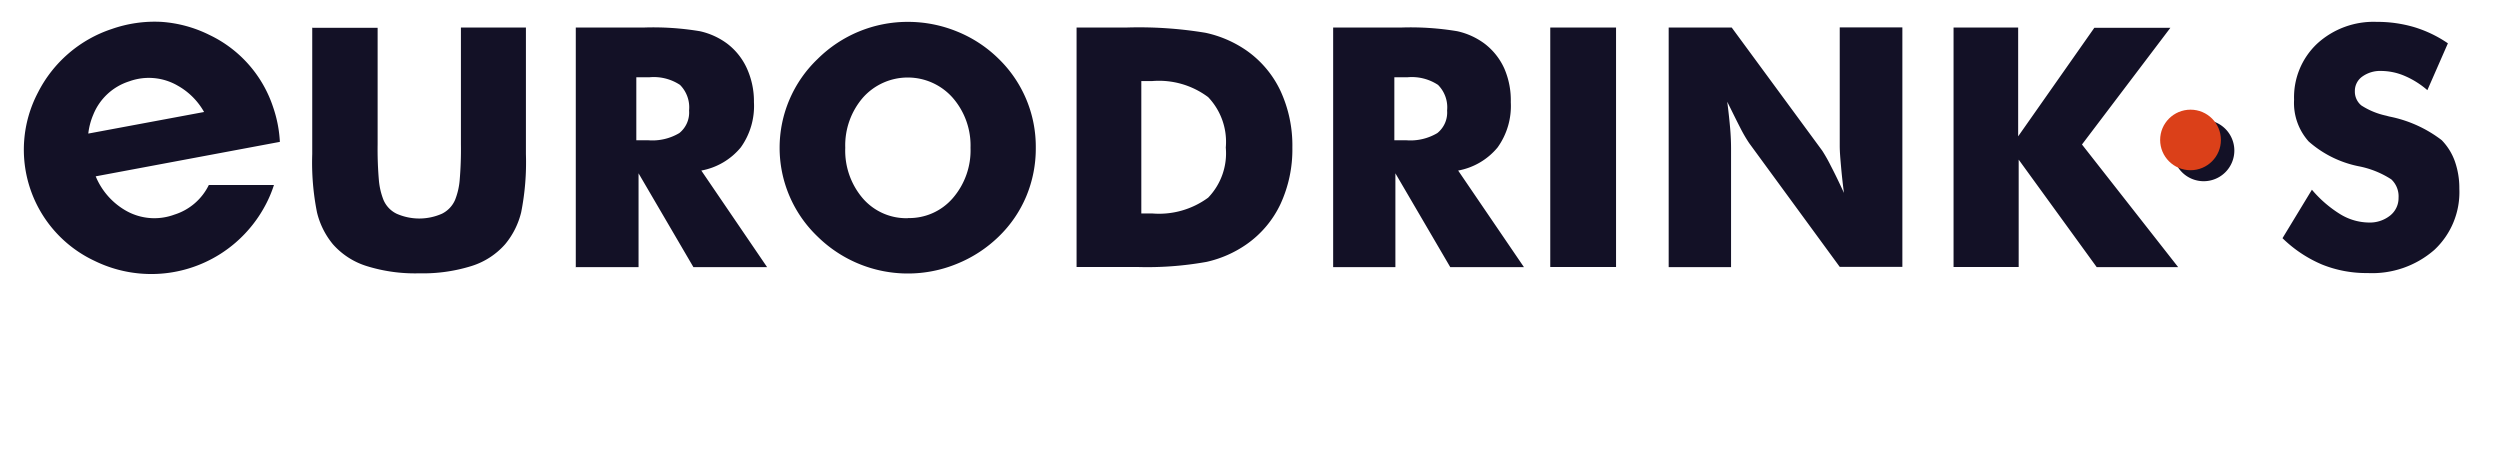<?xml version="1.0" encoding="UTF-8"?>
<svg width="190" height="34.384" data-name="Layer 1" version="1.1" viewBox="0 0 190 34.384" xmlns="http://www.w3.org/2000/svg" xmlns:cc="http://creativecommons.org/ns#" xmlns:dc="http://purl.org/dc/elements/1.1/" xmlns:rdf="http://www.w3.org/1999/02/22-rdf-syntax-ns#">
  <defs>
    <style>.cls-1{fill:#131126;}.cls-1,.cls-2{fill-rule:evenodd;}.cls-2{fill:#fff;}</style>
    <filter id="b" color-interpolation-filters="sRGB">
      <feFlood flood-color="rgb(3,9,0)" flood-opacity=".988" result="flood"/>
      <feComposite in="flood" in2="SourceGraphic" operator="in" result="composite1"/>
      <feGaussianBlur in="composite1" result="blur" stdDeviation="0.6"/>
      <feOffset dx="0.7" dy="0.7" result="offset"/>
      <feComposite in="SourceGraphic" in2="offset" result="composite2"/>
    </filter>
    <filter id="a" color-interpolation-filters="sRGB">
      <feFlood flood-color="rgb(0,0,0)" flood-opacity=".431" result="flood"/>
      <feComposite in="flood" in2="SourceGraphic" operator="in" result="composite1"/>
      <feGaussianBlur in="composite1" result="blur" stdDeviation="0.9"/>
      <feOffset dx="1" dy="0.8" result="offset"/>
      <feComposite in="SourceGraphic" in2="offset" result="composite2"/>
    </filter>
  </defs>
  <title>Untitled-1</title>
  <path class="cls-1" d="m174.7 13.612a9 9 0 0 0 2.18 1.88 4.26 4.26 0 0 0 2.14 0.62 2.47 2.47 0 0 0 1.63 -0.53 1.69 1.69 0 0 0 0.64 -1.35 1.77 1.77 0 0 0 -0.55 -1.4 7 7 0 0 0 -2.5 -1 8.18 8.18 0 0 1 -3.78 -1.88 4.39 4.39 0 0 1 -1.11 -3.17 5.59 5.59 0 0 1 1.75 -4.26 6.34 6.34 0 0 1 4.53 -1.66 9.9 9.9 0 0 1 2.85 0.4 9.28 9.28 0 0 1 2.56 1.23l-1.56 3.56a6.55 6.55 0 0 0 -1.74 -1.09 4.59 4.59 0 0 0 -1.76 -0.37 2.33 2.33 0 0 0 -1.45 0.43 1.33 1.33 0 0 0 -0.56 1.1 1.36 1.36 0 0 0 0.49 1.09 5.65 5.65 0 0 0 1.89 0.78l0.22 0.06a9.59 9.59 0 0 1 4 1.8 4.44 4.44 0 0 1 1 1.61 6.12 6.12 0 0 1 0.34 2.08 6 6 0 0 1 -1.9 4.65 7.18 7.18 0 0 1 -5.07 1.76 9 9 0 0 1 -3.47 -0.65 9.73 9.73 0 0 1 -3 -2l2.24-3.69zm-8.21-5.3a2.33 2.33 0 1 1 -2.34 2.33 2.33 2.33 0 0 1 2.34 -2.33zm-143.73-7h4.94v8.84a27.64 27.64 0 0 0 0.1 2.8 5.38 5.38 0 0 0 0.34 1.43 2.06 2.06 0 0 0 1 1.06 4.26 4.26 0 0 0 3.45 0 2.1 2.1 0 0 0 1 -1.06 5.26 5.26 0 0 0 0.34 -1.43 27.6 27.6 0 0 0 0.1 -2.8v-8.86h4.94v9.62a19.54 19.54 0 0 1 -0.36 4.42 6 6 0 0 1 -1.22 2.43 5.64 5.64 0 0 1 -2.57 1.66 12.35 12.35 0 0 1 -3.95 0.55 12.33 12.33 0 0 1 -4 -0.55 5.67 5.67 0 0 1 -2.57 -1.66 6 6 0 0 1 -1.21 -2.43 19.35 19.35 0 0 1 -0.36 -4.42v-9.62zm20 18.2v-18.22h5.19a21.56 21.56 0 0 1 4.24 0.28 5.45 5.45 0 0 1 2.07 0.94 4.9 4.9 0 0 1 1.51 1.9 6.05 6.05 0 0 1 0.53 2.55 5.4 5.4 0 0 1 -1 3.44 5.07 5.07 0 0 1 -3 1.76l5 7.34h-5.6l-4.17-7.13v7.13h-4.82zm4.61-9.65h0.92a4 4 0 0 0 2.34 -0.55 2 2 0 0 0 0.74 -1.71 2.42 2.42 0 0 0 -0.69 -1.95 3.62 3.62 0 0 0 -2.32 -0.58h-1v4.79zm30.35 0.57a9.41 9.41 0 0 1 -0.72 3.68 9.21 9.21 0 0 1 -2.1 3.07 9.84 9.84 0 0 1 -3.18 2.07 9.79 9.79 0 0 1 -10.58 -2.07 9.33 9.33 0 0 1 0 -13.5 9.71 9.71 0 0 1 6.86 -2.82 9.85 9.85 0 0 1 3.73 0.73 9.64 9.64 0 0 1 3.16 2.07 9.31 9.31 0 0 1 2.83 6.77zm-9.72 5.34a4.37 4.37 0 0 0 3.41 -1.51 5.55 5.55 0 0 0 1.35 -3.83 5.52 5.52 0 0 0 -1.37 -3.82 4.56 4.56 0 0 0 -6.8 0 5.55 5.55 0 0 0 -1.35 3.82 5.58 5.58 0 0 0 1.33 3.84 4.37 4.37 0 0 0 3.43 1.51zm12.82 3.72v-18.2h3.8a30.93 30.93 0 0 1 6 0.4 8.66 8.66 0 0 1 3.09 1.33 7.8 7.8 0 0 1 2.61 3.09 9.89 9.89 0 0 1 0.9 4.3 9.89 9.89 0 0 1 -0.9 4.29 7.77 7.77 0 0 1 -2.62 3.09 8.59 8.59 0 0 1 -3 1.31 25.4 25.4 0 0 1 -5.24 0.39zm4.91-4.07h0.83a6.3 6.3 0 0 0 4.26 -1.2 4.86 4.86 0 0 0 1.34 -3.81 4.92 4.92 0 0 0 -1.34 -3.83 6.24 6.24 0 0 0 -4.27 -1.22h-0.81v10.06zm14.59 4.07v-18.2h5.19a21.55 21.55 0 0 1 4.24 0.28 5.44 5.44 0 0 1 2.07 0.94 4.9 4.9 0 0 1 1.51 1.9 6.06 6.06 0 0 1 0.49 2.55 5.4 5.4 0 0 1 -1 3.44 5.07 5.07 0 0 1 -3 1.76l5 7.34h-5.6l-4.17-7.13v7.13h-4.73zm4.66-9.63h0.92a4 4 0 0 0 2.34 -0.55 2 2 0 0 0 0.74 -1.71 2.42 2.42 0 0 0 -0.69 -1.95 3.62 3.62 0 0 0 -2.32 -0.58h-1v4.79zm11.84 9.63v-18.2h5v18.2zm9 0v-18.2h4.79l6.88 9.36a11.87 11.87 0 0 1 0.65 1.15q0.45 0.86 1 2.06c-0.1-0.76-0.17-1.43-0.22-2s-0.1-1.12-0.1-1.58v-9h4.76v18.2h-4.76l-6.88-9.4a10.92 10.92 0 0 1 -0.67 -1.15c-0.3-0.58-0.63-1.26-1-2 0.1 0.76 0.17 1.44 0.22 2 0.05 0.56 0.07 1.11 0.07 1.57v9h-4.74zm21.69 0h4.91v-8.16l5.93 8.17h6.19l-7.31-9.32 6.72-8.87h-5.78l-5.79 8.25v-8.27h-4.91v18.2zm-141.24-6.9a5.35 5.35 0 0 0 2.25 2.59 4.37 4.37 0 0 0 3.73 0.33 4.36 4.36 0 0 0 2.62 -2.25h4.95a9.42 9.42 0 0 1 -0.57 1.38 9.9 9.9 0 0 1 -2.35 3 9.79 9.79 0 0 1 -10.7 1.39 9.33 9.33 0 0 1 -4.32 -12.79 9.71 9.71 0 0 1 5.62 -4.84 9.86 9.86 0 0 1 3.77 -0.54 9.64 9.64 0 0 1 3.66 1 9.3 9.3 0 0 1 4.83 5.49 9.6 9.6 0 0 1 0.51 2.63l-14 2.62zm-0.56-3.24 8.8-1.64a5.23 5.23 0 0 0 -2 -2 4.37 4.37 0 0 0 -3.69 -0.33 4.37 4.37 0 0 0 -2.73 2.53 5.12 5.12 0 0 0 -0.38 1.44z" fill="#131126" fill-rule="evenodd" filter="url(#a)"/>
  <path class="cls-2" d="m2.734 31.466h1a5.24 5.24 0 0 0 1.25 -0.11 1.83 1.83 0 0 0 0.73 -0.38 2.23 2.23 0 0 0 0.63 -0.9 3.77 3.77 0 0 0 0 -2.49 2.23 2.23 0 0 0 -0.63 -0.9 1.88 1.88 0 0 0 -0.75 -0.38 6.12 6.12 0 0 0 -1.37 -0.11h-0.86v5.25zm-1.21 1.06v-7.39h1.63c1.81 0 3.52 0 4.34 2a4.41 4.41 0 0 1 0.34 1.72 4.35 4.35 0 0 1 -0.33 1.75c-0.77 1.78-2.29 2-4 2h-1.98zm10.83 0v-7.39h1.2v7.39zm5.65-1.49 1-0.44a1.32 1.32 0 0 0 0.5 0.76 1.56 1.56 0 0 0 0.93 0.26 1.2 1.2 0 0 0 0.86 -0.3 1 1 0 0 0 0.32 -0.8 1.48 1.48 0 0 0 -1.09 -1.17l-0.23-0.11a5.23 5.23 0 0 1 -1.63 -1.08 1.78 1.78 0 0 1 -0.41 -1.18 1.9 1.9 0 0 1 0.58 -1.45 2.3 2.3 0 0 1 1.62 -0.56 2.73 2.73 0 0 1 1.37 0.32 1.67 1.67 0 0 1 0.76 0.91l-0.94 0.49c-0.65-1-2.16-0.85-2.16 0.26 0 1.43 3.33 1.24 3.33 3.52a2.18 2.18 0 0 1 -0.66 1.67 2.53 2.53 0 0 1 -1.8 0.62 2.6 2.6 0 0 1 -1.52 -0.44 2 2 0 0 1 -0.79 -1.25zm11.65-4.91v6.4h-1.2v-6.36h-2v-1h5.14v1h-2zm7.18 2.18h0.22a2.43 2.43 0 0 0 1.27 -0.22 0.91 0.91 0 0 0 0.31 -0.79 1 1 0 0 0 -0.34 -0.86 2.21 2.21 0 0 0 -1.25 -0.25h-0.21v2.13zm0 0.93v3.29h-1.16v-7.39h1.68a5.29 5.29 0 0 1 1.15 0.1 1.7 1.7 0 0 1 1.23 1 2.28 2.28 0 0 1 0.19 0.93 2.08 2.08 0 0 1 -0.43 1.4 1.9 1.9 0 0 1 -1.27 0.61l2.54 3.35h-1.35l-2.47-3.32h-0.11zm7.8 3.29v-7.39h1.2v7.39zm7.25-4.29h0.46a2.32 2.32 0 0 0 1.22 -0.23 0.88 0.88 0 0 0 0.36 -0.79 1 1 0 0 0 -0.33 -0.85 2.22 2.22 0 0 0 -1.25 -0.25h-0.45v2.13zm0 3.28h0.41a6.63 6.63 0 0 0 0.96 0.01 1.21 1.21 0 0 0 0.5 -0.18 1 1 0 0 0 0.34 -0.39 1.22 1.22 0 0 0 0.12 -0.55 1.24 1.24 0 0 0 -0.15 -0.62 1 1 0 0 0 -0.42 -0.41 1.44 1.44 0 0 0 -0.39 -0.13 3.52 3.52 0 0 0 -0.59 0h-0.77v2.28zm-1.18 1v-7.38h1.87a5.92 5.92 0 0 1 1.18 0.09 1.73 1.73 0 0 1 0.65 0.28 1.68 1.68 0 0 1 0.53 0.66 2.14 2.14 0 0 1 0.19 0.91 1.71 1.71 0 0 1 -0.27 1 1.42 1.42 0 0 1 -0.8 0.56 1.52 1.52 0 0 1 1 0.59 2 2 0 0 1 0.37 1.23 2.36 2.36 0 0 1 -0.16 0.86 2 2 0 0 1 -0.44 0.69 1.7 1.7 0 0 1 -0.76 0.44 6.28 6.28 0 0 1 -1.51 0.13h-1.85zm9.13-7.38h1.19v4.51a2.16 2.16 0 0 0 0.46 1.51 2.15 2.15 0 0 0 2.77 0 2.15 2.15 0 0 0 0.46 -1.51v-4.51h1.12v4.62a3 3 0 0 1 -0.76 2.25 3.88 3.88 0 0 1 -4.58 0 3 3 0 0 1 -0.66 -2.25zm13.28 1v6.39h-1.28v-6.36h-2v-1h5.2v1h-2zm6 6.39v-7.39h1.2v7.39zm12.42-3.66a2.8 2.8 0 0 0 -0.8 -2 2.63 2.63 0 0 0 -1.9 -0.78 2.64 2.64 0 0 0 -1.92 0.81 2.72 2.72 0 0 0 -0.59 0.9 2.86 2.86 0 0 0 -0.2 1.07 2.81 2.81 0 0 0 0.2 1.06 2.77 2.77 0 0 0 0.59 0.9 2.64 2.64 0 0 0 1.92 0.81 2.62 2.62 0 0 0 1 -0.21 2.69 2.69 0 0 0 0.88 -0.6 2.76 2.76 0 0 0 0.59 -0.9 2.8 2.8 0 0 0 0.21 -1.06zm1.26 0a3.77 3.77 0 0 1 -1.16 2.75 4 4 0 0 1 -1.29 0.85 4 4 0 0 1 -1.51 0.29 4 4 0 0 1 -1.53 -0.3 4 4 0 0 1 -1.28 -0.84 3.79 3.79 0 0 1 -0.86 -1.25 4 4 0 0 1 0 -3 3.78 3.78 0 0 1 0.86 -1.26 3.91 3.91 0 0 1 1.29 -0.84 4.15 4.15 0 0 1 3 0 3.93 3.93 0 0 1 2.15 2.11 3.81 3.81 0 0 1 0.3 1.49zm4.51 3.66v-7.68l4.71 4.53 0.39 0.41c0.13 0.15 0.27 0.31 0.42 0.49v-5.14h1.11v7.71l-4.81-4.62c-0.13-0.12-0.25-0.26-0.37-0.4s-0.23-0.28-0.34-0.44v5.14zm23.68-5.61a3.71 3.71 0 0 0 -1.08 -0.65 3.33 3.33 0 0 0 -1.2 -0.22 2.64 2.64 0 0 0 -2 0.78 3 3 0 0 0 0 4 2.47 2.47 0 0 0 1.87 0.78 3.4 3.4 0 0 0 1.25 -0.23 4 4 0 0 0 1.14 -0.7v1.36a3.54 3.54 0 0 1 -1.06 0.52 4.28 4.28 0 0 1 -1.24 0.17 4.33 4.33 0 0 1 -1.57 -0.28 3.71 3.71 0 0 1 -2.1 -2.08 4.2 4.2 0 0 1 0 -3.07 3.8 3.8 0 0 1 2.11 -2.09 4.17 4.17 0 0 1 1.54 -0.28 4 4 0 0 1 1.25 0.19 4.36 4.36 0 0 1 1.15 0.58l-0.07 1.21zm11 1.92a2.8 2.8 0 0 0 -0.8 -2 2.63 2.63 0 0 0 -1.91 -0.81 2.64 2.64 0 0 0 -1.92 0.81 2.71 2.71 0 0 0 -0.59 0.9 2.86 2.86 0 0 0 -0.2 1.07 2.81 2.81 0 0 0 0.2 1.06 2.76 2.76 0 0 0 0.59 0.9 2.64 2.64 0 0 0 0.88 0.6 2.67 2.67 0 0 0 1 0.21 2.61 2.61 0 0 0 1 -0.21 2.69 2.69 0 0 0 0.88 -0.6 2.76 2.76 0 0 0 0.59 -0.9 2.79 2.79 0 0 0 0.21 -1.06zm1.26 0a3.77 3.77 0 0 1 -1.16 2.75 4 4 0 0 1 -1.29 0.85 4 4 0 0 1 -4.32 -0.85 3.79 3.79 0 0 1 -0.86 -1.25 4 4 0 0 1 0 -3 3.79 3.79 0 0 1 0.86 -1.26 3.91 3.91 0 0 1 1.29 -0.84 4.15 4.15 0 0 1 3 0 3.93 3.93 0 0 1 2.15 2.11 3.81 3.81 0 0 1 0.3 1.49zm10.56 0c0-0.06 0-0.22-0.07-0.48s-0.05-0.4-0.07-0.54a3.9 3.9 0 0 1 -0.13 0.51 4 4 0 0 1 -0.21 0.52l-1.94 4-1.94-4c-0.08-0.17-0.15-0.33-0.21-0.48s-0.11-0.31-0.15-0.46a4.53 4.53 0 0 1 0 0.49c0 0.17-0.06 0.35-0.1 0.53l-0.86 3.6h-1.11l1.75-7.73 2.2 4.73 0.15 0.37 0.25 0.63a8.3 8.3 0 0 1 0.34 -0.81l0.13-0.19 2.14-4.68 1.75 7.68h-1.12l-0.82-3.66zm7.24-0.65h0.31a2.75 2.75 0 0 0 1.34 -0.22 0.85 0.85 0 0 0 0.33 -0.77 0.94 0.94 0 0 0 -0.36 -0.84 2.52 2.52 0 0 0 -1.31 -0.24h-0.31zm-0.07 1v3.34h-1.14v-7.39h1.82a5.85 5.85 0 0 1 1.2 0.09 1.88 1.88 0 0 1 0.67 0.29 1.74 1.74 0 0 1 0.55 0.7 2.33 2.33 0 0 1 0.2 1 2.38 2.38 0 0 1 -0.2 1 1.68 1.68 0 0 1 -0.55 0.7 1.84 1.84 0 0 1 -0.67 0.29 6 6 0 0 1 -1.2 0.09h-0.69zm9.09 0.42h2.07l-0.76-1.69c0-0.11-0.09-0.23-0.14-0.37s-0.09-0.3-0.14-0.47c0 0.16-0.08 0.31-0.13 0.45a4.05 4.05 0 0 1 -0.14 0.39zm3.31 2.92-0.84-1.91h-2.94l-0.86 1.91h-1.27l3.59-7.71 3.59 7.71zm5.1 0v-7.68l4.71 4.53 0.39 0.41c0.13 0.15 0.27 0.31 0.41 0.49v-5.14h1.11v7.71l-4.81-4.62c-0.13-0.12-0.25-0.26-0.37-0.4s-0.23-0.28-0.34-0.44v5.14h-1.11zm13.06 0v-3.36l-2.5-4h1.27l1.53 2.49 0.14 0.25 0.17 0.34c0-0.12 0.1-0.23 0.15-0.33a3 3 0 0 1 0.16 -0.29l1.59-2.49h1.21l-2.55 4v3.39h-1.19z" fill="#fff" fill-rule="evenodd" filter="url(#b)"/>
  <ellipse cx="190.12" cy="34.725" rx="2.331" ry="2.425" fill-opacity="0"/>
  <ellipse cx="166.48" cy="10.636" rx="2.309" ry="2.301" fill="#db4019" stroke-width="12.936"/>
  <ellipse cx="190.5" cy="37.405" rx="2.094" ry="2.064" fill-opacity="0"/>
</svg>
